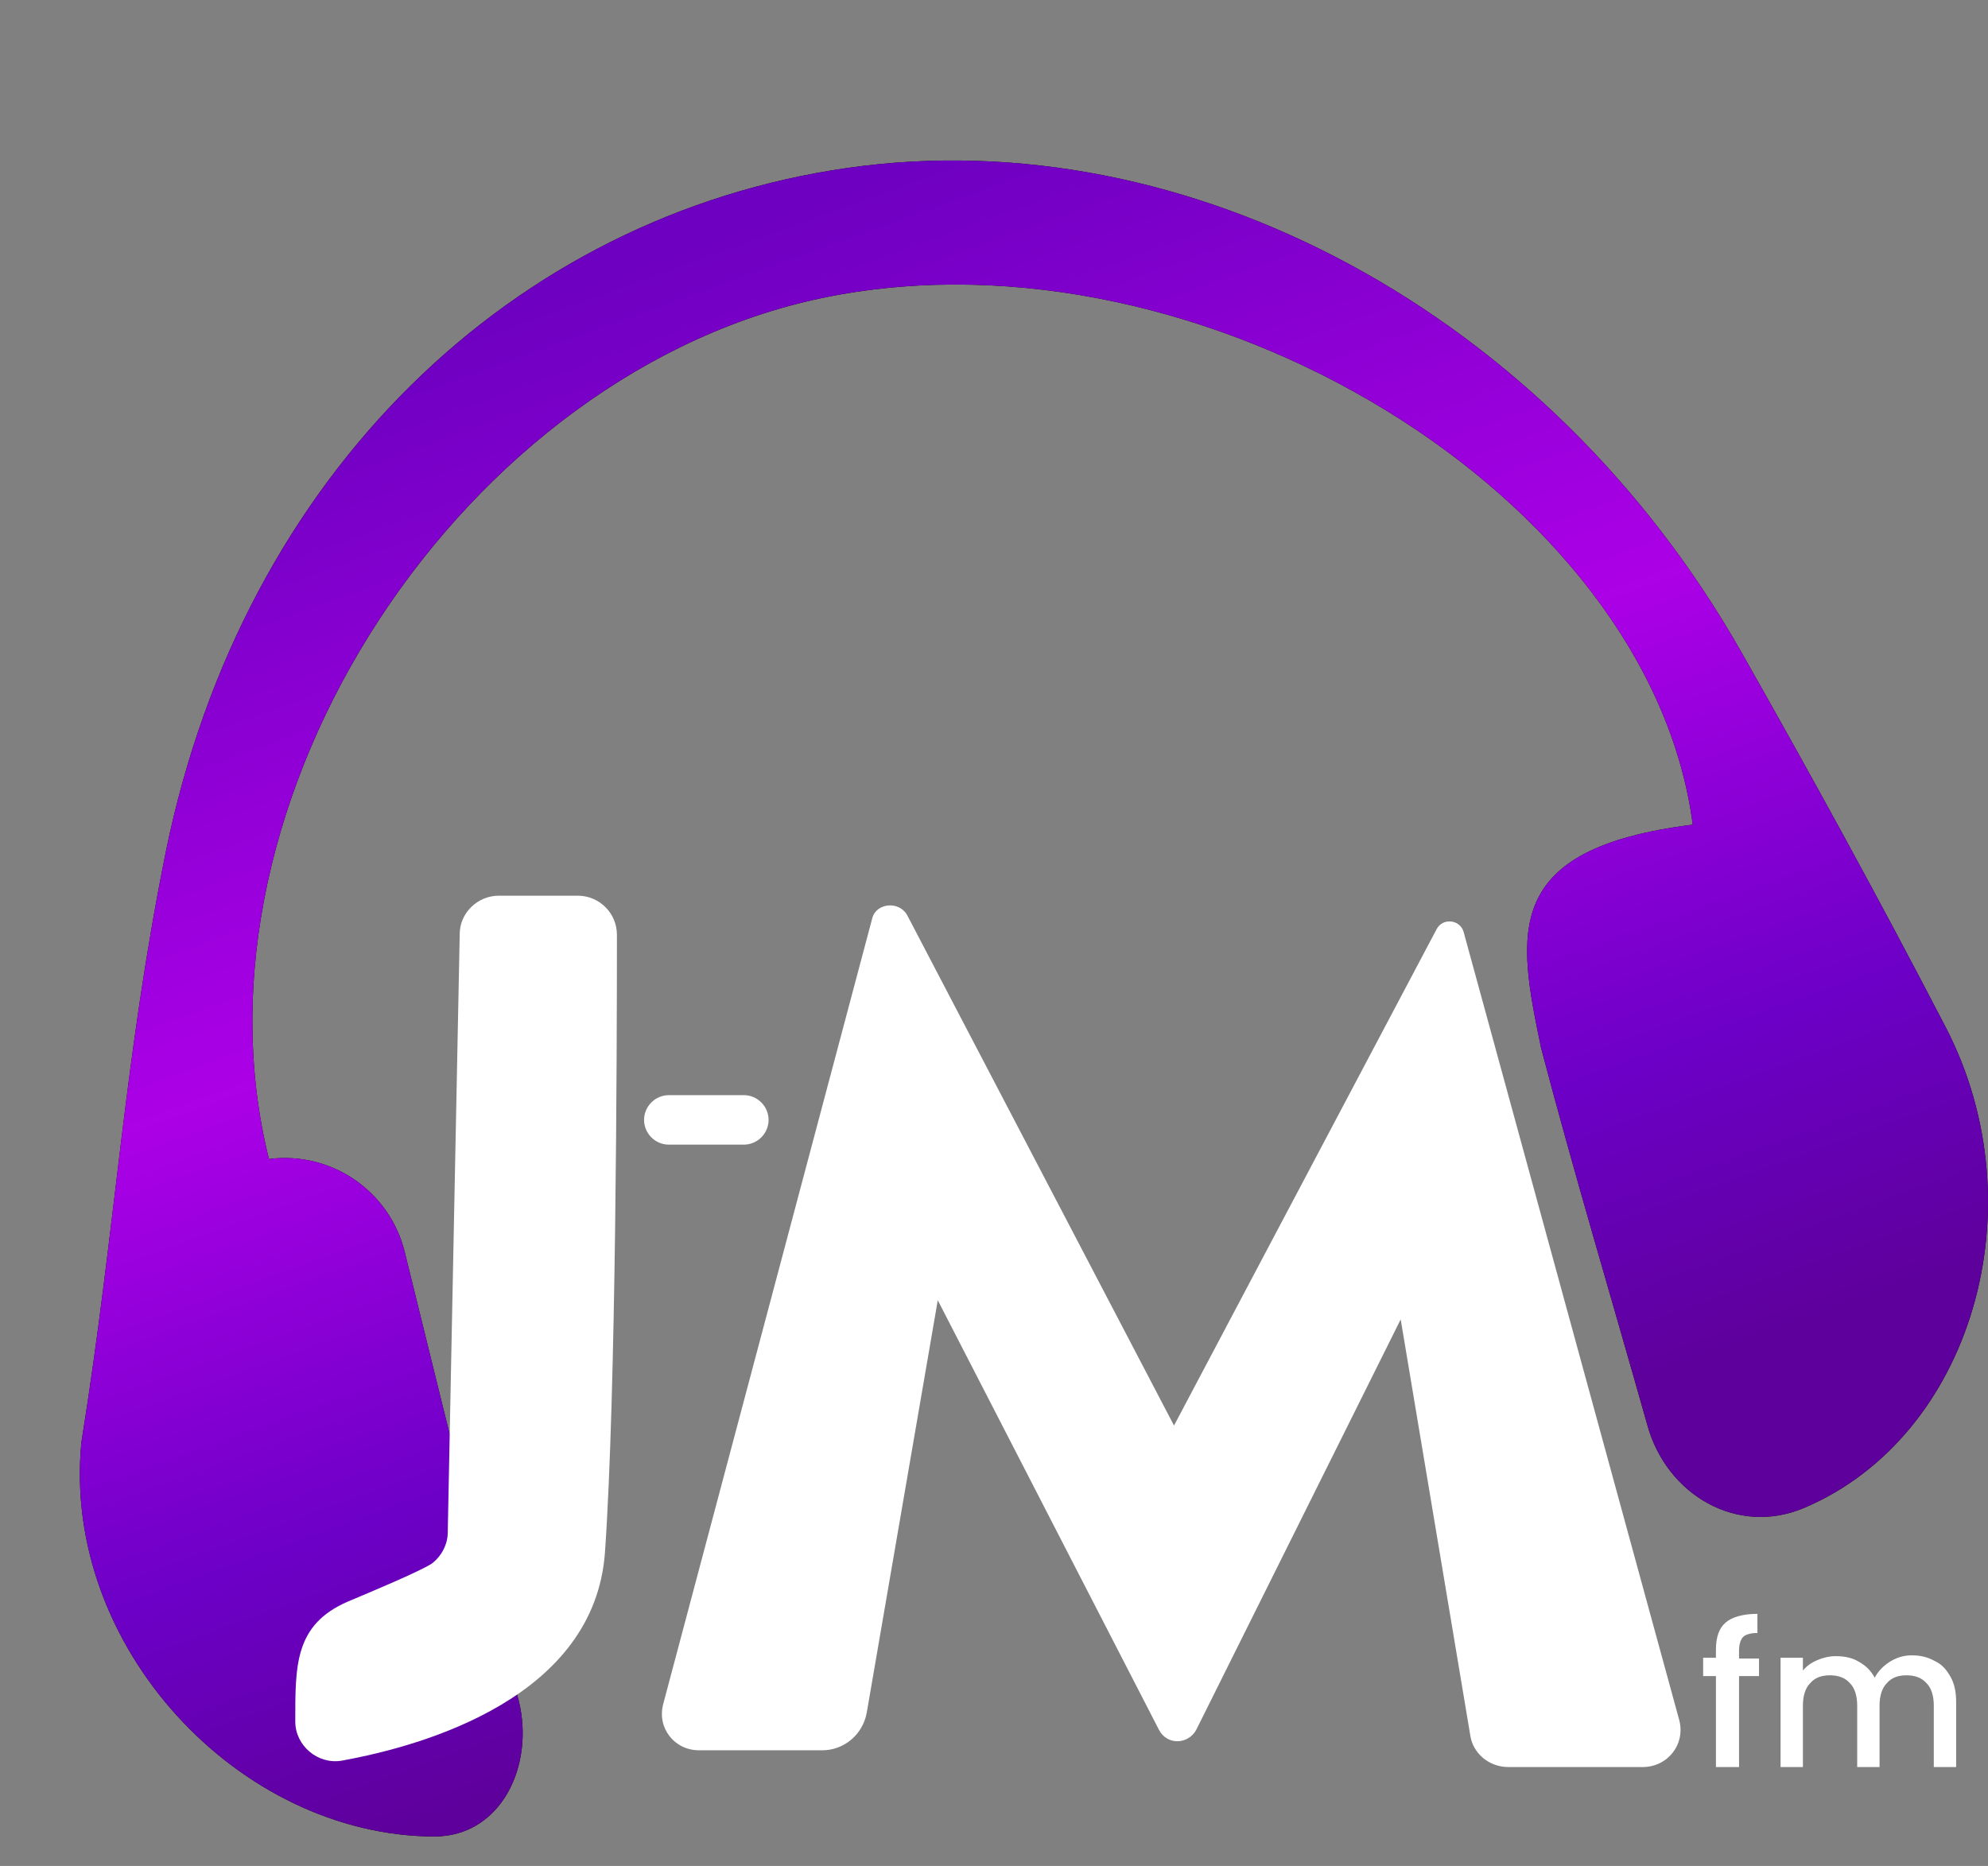 <svg width="49" height="46" viewBox="0 0 49 46" fill="none" xmlns="http://www.w3.org/2000/svg">
<rect x="0" y="0" width="49" height="46" fill="#808080" stroke="none"/>
<path d="M16.485 26.998H18.334C18.668 26.998 18.944 27.274 18.944 27.608C18.944 27.943 18.668 28.218 18.334 28.218H16.485C16.15 28.218 15.875 27.943 15.875 27.608C15.875 27.274 16.15 26.998 16.485 26.998Z" fill="white"/>
<path d="M44.477 37.169C42.825 37.877 41.074 36.854 40.602 35.123C39.697 31.917 38.792 28.907 37.986 25.838C37.396 23.005 37.002 20.92 41.723 20.33C40.661 12.206 29.645 5.517 20.458 7.307C11.449 9.058 4.426 19.74 6.629 28.572C8.163 28.376 9.599 29.359 9.973 30.854C10.976 34.907 11.409 36.776 12.786 41.929C13.18 43.523 12.354 45.274 10.701 45.274C5.882 45.254 1.514 40.592 2.006 35.556C2.852 30.284 3.049 26.133 4.091 20.979C6 11.674 12.649 5.32 20.891 4.14C29.291 2.94 38.182 7.72 42.923 16.081C44.654 19.13 46.346 22.218 47.959 25.327C50.261 29.772 48.589 35.418 44.477 37.169Z" fill="black"/>
<path d="M44.477 37.169C42.825 37.877 41.074 36.854 40.602 35.123C39.697 31.917 38.792 28.907 37.986 25.838C37.396 23.005 37.002 20.92 41.723 20.33C40.661 12.206 29.645 5.517 20.458 7.307C11.449 9.058 4.426 19.74 6.629 28.572C8.163 28.376 9.599 29.359 9.973 30.854C10.976 34.907 11.409 36.776 12.786 41.929C13.18 43.523 12.354 45.274 10.701 45.274C5.882 45.254 1.514 40.592 2.006 35.556C2.852 30.284 3.049 26.133 4.091 20.979C6 11.674 12.649 5.32 20.891 4.14C29.291 2.94 38.182 7.72 42.923 16.081C44.654 19.13 46.346 22.218 47.959 25.327C50.261 29.772 48.589 35.418 44.477 37.169Z" fill="url(#paint0_linear)"/>
<path d="M7.278 42.441C7.278 43.031 7.829 43.503 8.419 43.405C10.485 43.031 14.655 41.831 14.911 38.27C15.186 34.356 15.206 25.897 15.206 23.044C15.206 22.513 14.773 22.081 14.242 22.081H12.295C11.764 22.081 11.331 22.513 11.331 23.025L11.036 37.779C11.036 38.074 10.878 38.369 10.642 38.546C10.347 38.742 9.068 39.274 8.557 39.49C7.259 40.06 7.278 41.064 7.278 42.441Z" fill="white"/>
<path d="M22.366 22.572L28.937 35.143L35.409 22.907C35.566 22.612 35.999 22.671 36.078 22.985L41.389 42.401C41.547 42.992 41.114 43.562 40.484 43.562H37.179C36.707 43.562 36.294 43.228 36.235 42.756L34.524 32.526L29.488 42.638C29.291 43.011 28.76 43.031 28.563 42.638L23.114 32.054L21.363 42.224C21.265 42.756 20.812 43.149 20.262 43.149H17.232C16.622 43.149 16.19 42.598 16.347 42.008L21.501 22.631C21.599 22.258 22.17 22.199 22.366 22.572Z" fill="white"/>
<path d="M43.356 41.32H42.864V43.562H42.294V41.32H41.979V40.867H42.294V40.67C42.294 40.356 42.373 40.139 42.53 40.002C42.687 39.864 42.963 39.785 43.317 39.785V40.257C43.14 40.257 43.022 40.297 42.963 40.356C42.904 40.415 42.864 40.533 42.864 40.69V40.887H43.356V41.32Z" fill="white"/>
<path d="M47.113 40.808C47.33 40.808 47.507 40.847 47.684 40.946C47.861 41.025 47.979 41.162 48.077 41.339C48.176 41.516 48.215 41.713 48.215 41.969V43.562H47.664V42.047C47.664 41.811 47.605 41.615 47.487 41.497C47.369 41.359 47.192 41.3 46.995 41.3C46.779 41.3 46.622 41.359 46.504 41.497C46.386 41.615 46.327 41.811 46.327 42.047V43.562H45.776V42.047C45.776 41.811 45.717 41.615 45.599 41.497C45.481 41.359 45.304 41.3 45.107 41.3C44.891 41.3 44.733 41.359 44.615 41.497C44.497 41.615 44.438 41.811 44.438 42.047V43.562H43.887V40.867H44.438V41.182C44.536 41.064 44.654 40.985 44.792 40.926C44.93 40.867 45.087 40.828 45.245 40.828C45.461 40.828 45.658 40.867 45.815 40.965C45.992 41.064 46.11 41.182 46.209 41.359C46.287 41.202 46.425 41.064 46.582 40.965C46.74 40.867 46.917 40.808 47.113 40.808Z" fill="white"/>
<defs>
<linearGradient id="paint0_linear" x1="15.941" y1="6.452" x2="29.486" y2="43.969" gradientUnits="userSpaceOnUse">
<stop stop-color="#6E00C1"/>
<stop offset="0.396" stop-color="#AC00E7"/>
<stop offset="0.677" stop-color="#6C00C6"/>
<stop offset="0.859" stop-color="#5E009C"/>
</linearGradient>
</defs>
</svg>
